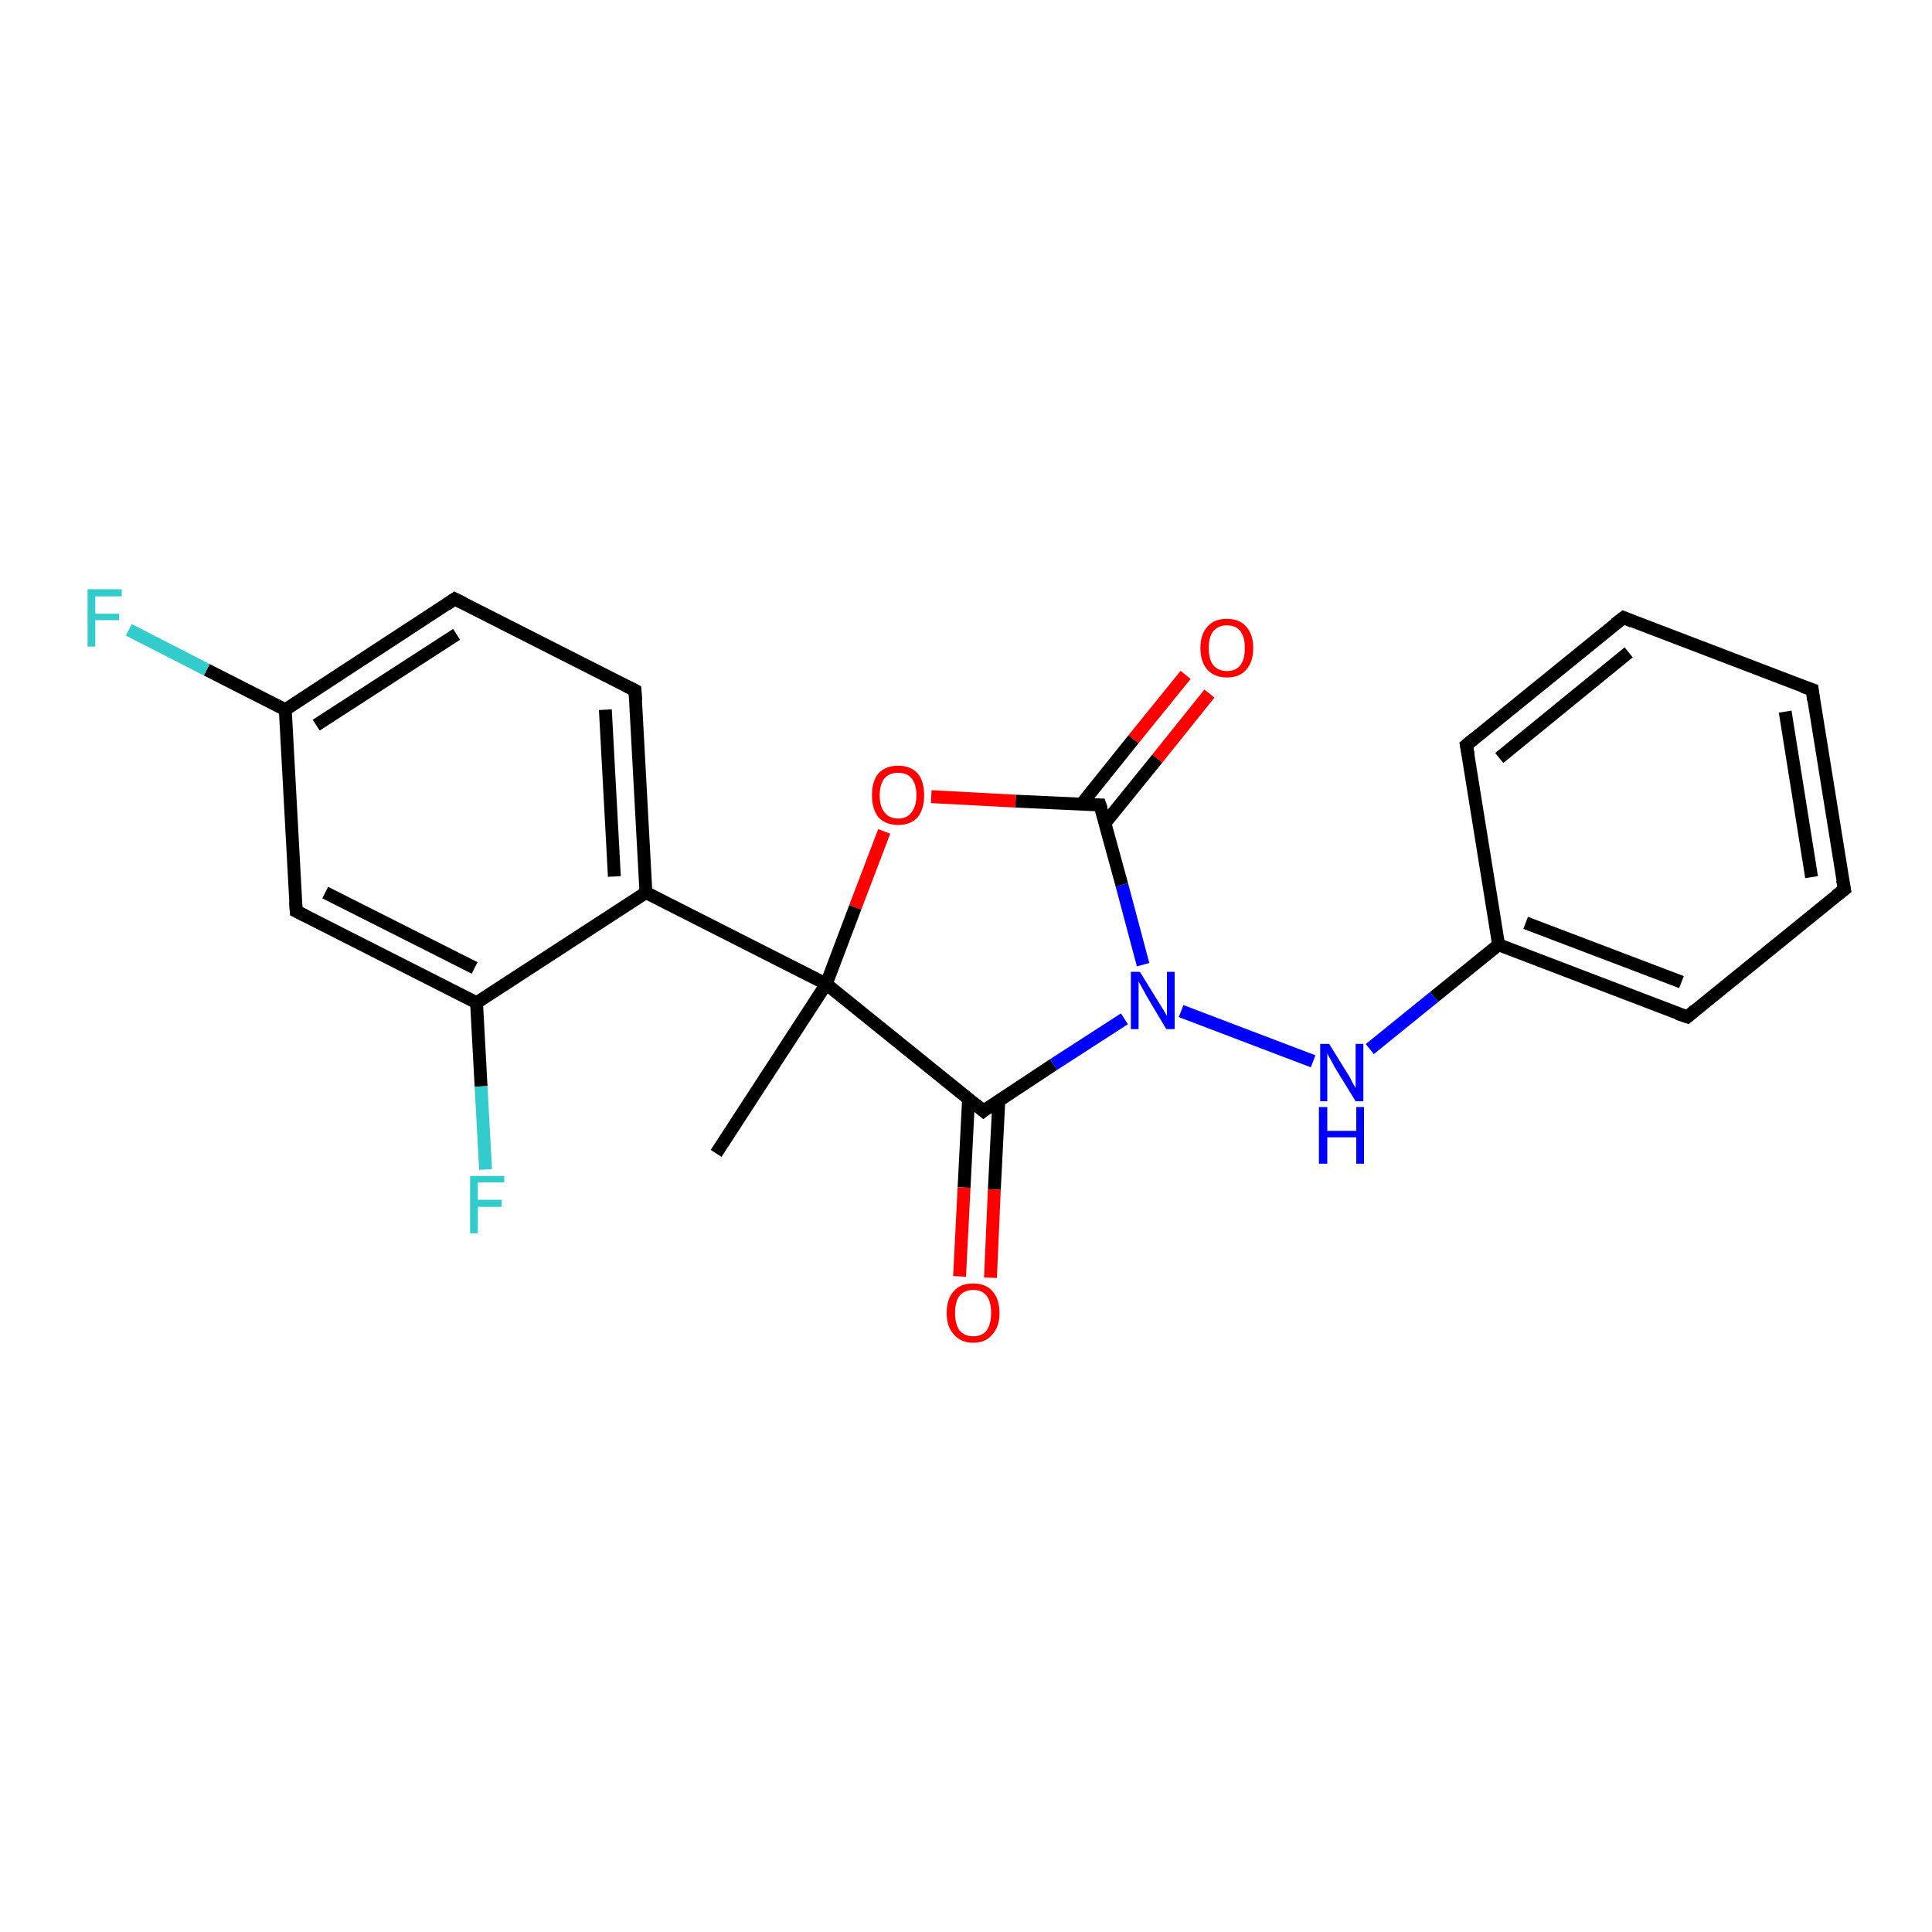 <?xml version='1.0' encoding='iso-8859-1'?>
<svg version='1.1' baseProfile='full'
              xmlns='http://www.w3.org/2000/svg'
                      xmlns:rdkit='http://www.rdkit.org/xml'
                      xmlns:xlink='http://www.w3.org/1999/xlink'
                  xml:space='preserve'
width='300px' height='300px' viewBox='0 0 300 300'>
<!-- END OF HEADER -->
<rect style='opacity:1.0;fill:#FFFFFF;stroke:none' width='300.0' height='300.0' x='0.0' y='0.0'> </rect>
<path class='bond-0 atom-0 atom-1' d='M 187.8,107.7 L 179.7,117.8' style='fill:none;fill-rule:evenodd;stroke:#FF0000;stroke-width:2.0px;stroke-linecap:butt;stroke-linejoin:miter;stroke-opacity:1' />
<path class='bond-0 atom-0 atom-1' d='M 179.7,117.8 L 171.6,127.8' style='fill:none;fill-rule:evenodd;stroke:#000000;stroke-width:2.0px;stroke-linecap:butt;stroke-linejoin:miter;stroke-opacity:1' />
<path class='bond-0 atom-0 atom-1' d='M 184.1,104.8 L 176.0,114.8' style='fill:none;fill-rule:evenodd;stroke:#FF0000;stroke-width:2.0px;stroke-linecap:butt;stroke-linejoin:miter;stroke-opacity:1' />
<path class='bond-0 atom-0 atom-1' d='M 176.0,114.8 L 167.9,124.9' style='fill:none;fill-rule:evenodd;stroke:#000000;stroke-width:2.0px;stroke-linecap:butt;stroke-linejoin:miter;stroke-opacity:1' />
<path class='bond-1 atom-1 atom-2' d='M 170.8,125.0 L 157.7,124.4' style='fill:none;fill-rule:evenodd;stroke:#000000;stroke-width:2.0px;stroke-linecap:butt;stroke-linejoin:miter;stroke-opacity:1' />
<path class='bond-1 atom-1 atom-2' d='M 157.7,124.4 L 144.6,123.7' style='fill:none;fill-rule:evenodd;stroke:#FF0000;stroke-width:2.0px;stroke-linecap:butt;stroke-linejoin:miter;stroke-opacity:1' />
<path class='bond-2 atom-2 atom-3' d='M 137.3,129.1 L 132.8,140.9' style='fill:none;fill-rule:evenodd;stroke:#FF0000;stroke-width:2.0px;stroke-linecap:butt;stroke-linejoin:miter;stroke-opacity:1' />
<path class='bond-2 atom-2 atom-3' d='M 132.8,140.9 L 128.3,152.8' style='fill:none;fill-rule:evenodd;stroke:#000000;stroke-width:2.0px;stroke-linecap:butt;stroke-linejoin:miter;stroke-opacity:1' />
<path class='bond-3 atom-3 atom-4' d='M 128.3,152.8 L 152.7,172.5' style='fill:none;fill-rule:evenodd;stroke:#000000;stroke-width:2.0px;stroke-linecap:butt;stroke-linejoin:miter;stroke-opacity:1' />
<path class='bond-4 atom-4 atom-5' d='M 150.4,170.6 L 149.7,184.4' style='fill:none;fill-rule:evenodd;stroke:#000000;stroke-width:2.0px;stroke-linecap:butt;stroke-linejoin:miter;stroke-opacity:1' />
<path class='bond-4 atom-4 atom-5' d='M 149.7,184.4 L 149.0,198.2' style='fill:none;fill-rule:evenodd;stroke:#FF0000;stroke-width:2.0px;stroke-linecap:butt;stroke-linejoin:miter;stroke-opacity:1' />
<path class='bond-4 atom-4 atom-5' d='M 155.1,170.9 L 154.4,184.7' style='fill:none;fill-rule:evenodd;stroke:#000000;stroke-width:2.0px;stroke-linecap:butt;stroke-linejoin:miter;stroke-opacity:1' />
<path class='bond-4 atom-4 atom-5' d='M 154.4,184.7 L 153.8,198.4' style='fill:none;fill-rule:evenodd;stroke:#FF0000;stroke-width:2.0px;stroke-linecap:butt;stroke-linejoin:miter;stroke-opacity:1' />
<path class='bond-5 atom-4 atom-6' d='M 152.7,172.5 L 163.6,165.3' style='fill:none;fill-rule:evenodd;stroke:#000000;stroke-width:2.0px;stroke-linecap:butt;stroke-linejoin:miter;stroke-opacity:1' />
<path class='bond-5 atom-4 atom-6' d='M 163.6,165.3 L 174.6,158.2' style='fill:none;fill-rule:evenodd;stroke:#0000FF;stroke-width:2.0px;stroke-linecap:butt;stroke-linejoin:miter;stroke-opacity:1' />
<path class='bond-6 atom-6 atom-7' d='M 183.4,157.0 L 203.9,164.8' style='fill:none;fill-rule:evenodd;stroke:#0000FF;stroke-width:2.0px;stroke-linecap:butt;stroke-linejoin:miter;stroke-opacity:1' />
<path class='bond-7 atom-7 atom-8' d='M 212.7,162.9 L 222.7,154.8' style='fill:none;fill-rule:evenodd;stroke:#0000FF;stroke-width:2.0px;stroke-linecap:butt;stroke-linejoin:miter;stroke-opacity:1' />
<path class='bond-7 atom-7 atom-8' d='M 222.7,154.8 L 232.7,146.7' style='fill:none;fill-rule:evenodd;stroke:#000000;stroke-width:2.0px;stroke-linecap:butt;stroke-linejoin:miter;stroke-opacity:1' />
<path class='bond-8 atom-8 atom-9' d='M 232.7,146.7 L 262.0,157.9' style='fill:none;fill-rule:evenodd;stroke:#000000;stroke-width:2.0px;stroke-linecap:butt;stroke-linejoin:miter;stroke-opacity:1' />
<path class='bond-8 atom-8 atom-9' d='M 236.9,143.3 L 261.1,152.5' style='fill:none;fill-rule:evenodd;stroke:#000000;stroke-width:2.0px;stroke-linecap:butt;stroke-linejoin:miter;stroke-opacity:1' />
<path class='bond-9 atom-9 atom-10' d='M 262.0,157.9 L 286.4,138.1' style='fill:none;fill-rule:evenodd;stroke:#000000;stroke-width:2.0px;stroke-linecap:butt;stroke-linejoin:miter;stroke-opacity:1' />
<path class='bond-10 atom-10 atom-11' d='M 286.4,138.1 L 281.4,107.1' style='fill:none;fill-rule:evenodd;stroke:#000000;stroke-width:2.0px;stroke-linecap:butt;stroke-linejoin:miter;stroke-opacity:1' />
<path class='bond-10 atom-10 atom-11' d='M 281.3,136.2 L 277.2,110.5' style='fill:none;fill-rule:evenodd;stroke:#000000;stroke-width:2.0px;stroke-linecap:butt;stroke-linejoin:miter;stroke-opacity:1' />
<path class='bond-11 atom-11 atom-12' d='M 281.4,107.1 L 252.1,95.9' style='fill:none;fill-rule:evenodd;stroke:#000000;stroke-width:2.0px;stroke-linecap:butt;stroke-linejoin:miter;stroke-opacity:1' />
<path class='bond-12 atom-12 atom-13' d='M 252.1,95.9 L 227.7,115.7' style='fill:none;fill-rule:evenodd;stroke:#000000;stroke-width:2.0px;stroke-linecap:butt;stroke-linejoin:miter;stroke-opacity:1' />
<path class='bond-12 atom-12 atom-13' d='M 252.9,101.3 L 232.8,117.7' style='fill:none;fill-rule:evenodd;stroke:#000000;stroke-width:2.0px;stroke-linecap:butt;stroke-linejoin:miter;stroke-opacity:1' />
<path class='bond-13 atom-3 atom-14' d='M 128.3,152.8 L 100.3,138.6' style='fill:none;fill-rule:evenodd;stroke:#000000;stroke-width:2.0px;stroke-linecap:butt;stroke-linejoin:miter;stroke-opacity:1' />
<path class='bond-14 atom-14 atom-15' d='M 100.3,138.6 L 98.6,107.2' style='fill:none;fill-rule:evenodd;stroke:#000000;stroke-width:2.0px;stroke-linecap:butt;stroke-linejoin:miter;stroke-opacity:1' />
<path class='bond-14 atom-14 atom-15' d='M 95.4,136.1 L 94.0,110.2' style='fill:none;fill-rule:evenodd;stroke:#000000;stroke-width:2.0px;stroke-linecap:butt;stroke-linejoin:miter;stroke-opacity:1' />
<path class='bond-15 atom-15 atom-16' d='M 98.6,107.2 L 70.6,93.0' style='fill:none;fill-rule:evenodd;stroke:#000000;stroke-width:2.0px;stroke-linecap:butt;stroke-linejoin:miter;stroke-opacity:1' />
<path class='bond-16 atom-16 atom-17' d='M 70.6,93.0 L 44.3,110.2' style='fill:none;fill-rule:evenodd;stroke:#000000;stroke-width:2.0px;stroke-linecap:butt;stroke-linejoin:miter;stroke-opacity:1' />
<path class='bond-16 atom-16 atom-17' d='M 70.9,98.5 L 49.1,112.6' style='fill:none;fill-rule:evenodd;stroke:#000000;stroke-width:2.0px;stroke-linecap:butt;stroke-linejoin:miter;stroke-opacity:1' />
<path class='bond-17 atom-17 atom-18' d='M 44.3,110.2 L 32.1,104.0' style='fill:none;fill-rule:evenodd;stroke:#000000;stroke-width:2.0px;stroke-linecap:butt;stroke-linejoin:miter;stroke-opacity:1' />
<path class='bond-17 atom-17 atom-18' d='M 32.1,104.0 L 20.0,97.8' style='fill:none;fill-rule:evenodd;stroke:#33CCCC;stroke-width:2.0px;stroke-linecap:butt;stroke-linejoin:miter;stroke-opacity:1' />
<path class='bond-18 atom-17 atom-19' d='M 44.3,110.2 L 46.0,141.5' style='fill:none;fill-rule:evenodd;stroke:#000000;stroke-width:2.0px;stroke-linecap:butt;stroke-linejoin:miter;stroke-opacity:1' />
<path class='bond-19 atom-19 atom-20' d='M 46.0,141.5 L 74.0,155.7' style='fill:none;fill-rule:evenodd;stroke:#000000;stroke-width:2.0px;stroke-linecap:butt;stroke-linejoin:miter;stroke-opacity:1' />
<path class='bond-19 atom-19 atom-20' d='M 50.5,138.6 L 73.7,150.3' style='fill:none;fill-rule:evenodd;stroke:#000000;stroke-width:2.0px;stroke-linecap:butt;stroke-linejoin:miter;stroke-opacity:1' />
<path class='bond-20 atom-20 atom-21' d='M 74.0,155.7 L 74.7,168.7' style='fill:none;fill-rule:evenodd;stroke:#000000;stroke-width:2.0px;stroke-linecap:butt;stroke-linejoin:miter;stroke-opacity:1' />
<path class='bond-20 atom-20 atom-21' d='M 74.7,168.7 L 75.4,181.6' style='fill:none;fill-rule:evenodd;stroke:#33CCCC;stroke-width:2.0px;stroke-linecap:butt;stroke-linejoin:miter;stroke-opacity:1' />
<path class='bond-21 atom-3 atom-22' d='M 128.3,152.8 L 111.2,179.1' style='fill:none;fill-rule:evenodd;stroke:#000000;stroke-width:2.0px;stroke-linecap:butt;stroke-linejoin:miter;stroke-opacity:1' />
<path class='bond-22 atom-13 atom-8' d='M 227.7,115.7 L 232.7,146.7' style='fill:none;fill-rule:evenodd;stroke:#000000;stroke-width:2.0px;stroke-linecap:butt;stroke-linejoin:miter;stroke-opacity:1' />
<path class='bond-23 atom-6 atom-1' d='M 177.5,149.8 L 174.2,137.4' style='fill:none;fill-rule:evenodd;stroke:#0000FF;stroke-width:2.0px;stroke-linecap:butt;stroke-linejoin:miter;stroke-opacity:1' />
<path class='bond-23 atom-6 atom-1' d='M 174.2,137.4 L 170.8,125.0' style='fill:none;fill-rule:evenodd;stroke:#000000;stroke-width:2.0px;stroke-linecap:butt;stroke-linejoin:miter;stroke-opacity:1' />
<path class='bond-24 atom-20 atom-14' d='M 74.0,155.7 L 100.3,138.6' style='fill:none;fill-rule:evenodd;stroke:#000000;stroke-width:2.0px;stroke-linecap:butt;stroke-linejoin:miter;stroke-opacity:1' />
<path d='M 170.2,125.0 L 170.8,125.0 L 171.0,125.6' style='fill:none;stroke:#000000;stroke-width:2.0px;stroke-linecap:butt;stroke-linejoin:miter;stroke-opacity:1;' />
<path d='M 151.5,171.5 L 152.7,172.5 L 153.2,172.1' style='fill:none;stroke:#000000;stroke-width:2.0px;stroke-linecap:butt;stroke-linejoin:miter;stroke-opacity:1;' />
<path d='M 260.5,157.4 L 262.0,157.9 L 263.2,156.9' style='fill:none;stroke:#000000;stroke-width:2.0px;stroke-linecap:butt;stroke-linejoin:miter;stroke-opacity:1;' />
<path d='M 285.1,139.1 L 286.4,138.1 L 286.1,136.6' style='fill:none;stroke:#000000;stroke-width:2.0px;stroke-linecap:butt;stroke-linejoin:miter;stroke-opacity:1;' />
<path d='M 281.6,108.7 L 281.4,107.1 L 279.9,106.6' style='fill:none;stroke:#000000;stroke-width:2.0px;stroke-linecap:butt;stroke-linejoin:miter;stroke-opacity:1;' />
<path d='M 253.5,96.5 L 252.1,95.9 L 250.8,96.9' style='fill:none;stroke:#000000;stroke-width:2.0px;stroke-linecap:butt;stroke-linejoin:miter;stroke-opacity:1;' />
<path d='M 228.9,114.7 L 227.7,115.7 L 228.0,117.3' style='fill:none;stroke:#000000;stroke-width:2.0px;stroke-linecap:butt;stroke-linejoin:miter;stroke-opacity:1;' />
<path d='M 98.7,108.8 L 98.6,107.2 L 97.2,106.5' style='fill:none;stroke:#000000;stroke-width:2.0px;stroke-linecap:butt;stroke-linejoin:miter;stroke-opacity:1;' />
<path d='M 72.0,93.7 L 70.6,93.0 L 69.3,93.9' style='fill:none;stroke:#000000;stroke-width:2.0px;stroke-linecap:butt;stroke-linejoin:miter;stroke-opacity:1;' />
<path d='M 45.9,140.0 L 46.0,141.5 L 47.4,142.2' style='fill:none;stroke:#000000;stroke-width:2.0px;stroke-linecap:butt;stroke-linejoin:miter;stroke-opacity:1;' />
<path class='atom-0' d='M 186.4 100.6
Q 186.4 98.5, 187.5 97.3
Q 188.5 96.1, 190.5 96.1
Q 192.5 96.1, 193.5 97.3
Q 194.6 98.5, 194.6 100.6
Q 194.6 102.8, 193.5 104.0
Q 192.5 105.2, 190.5 105.2
Q 188.6 105.2, 187.5 104.0
Q 186.4 102.8, 186.4 100.6
M 190.5 104.2
Q 191.9 104.2, 192.6 103.3
Q 193.3 102.4, 193.3 100.6
Q 193.3 98.9, 192.6 98.0
Q 191.9 97.1, 190.5 97.1
Q 189.2 97.1, 188.4 98.0
Q 187.7 98.9, 187.7 100.6
Q 187.7 102.4, 188.4 103.3
Q 189.2 104.2, 190.5 104.2
' fill='#FF0000'/>
<path class='atom-2' d='M 135.4 123.5
Q 135.4 121.3, 136.4 120.1
Q 137.5 118.9, 139.5 118.9
Q 141.4 118.9, 142.5 120.1
Q 143.5 121.3, 143.5 123.5
Q 143.5 125.6, 142.5 126.9
Q 141.4 128.1, 139.5 128.1
Q 137.5 128.1, 136.4 126.9
Q 135.4 125.6, 135.4 123.5
M 139.5 127.1
Q 140.8 127.1, 141.5 126.2
Q 142.3 125.2, 142.3 123.5
Q 142.3 121.7, 141.5 120.8
Q 140.8 120.0, 139.5 120.0
Q 138.1 120.0, 137.4 120.8
Q 136.6 121.7, 136.6 123.5
Q 136.6 125.3, 137.4 126.2
Q 138.1 127.1, 139.5 127.1
' fill='#FF0000'/>
<path class='atom-5' d='M 147.0 203.9
Q 147.0 201.7, 148.1 200.5
Q 149.1 199.3, 151.1 199.3
Q 153.1 199.3, 154.1 200.5
Q 155.2 201.7, 155.2 203.9
Q 155.2 206.0, 154.1 207.2
Q 153.1 208.5, 151.1 208.5
Q 149.2 208.5, 148.1 207.2
Q 147.0 206.0, 147.0 203.9
M 151.1 207.5
Q 152.5 207.5, 153.2 206.6
Q 153.9 205.6, 153.9 203.9
Q 153.9 202.1, 153.2 201.2
Q 152.5 200.3, 151.1 200.3
Q 149.8 200.3, 149.0 201.2
Q 148.3 202.1, 148.3 203.9
Q 148.3 205.6, 149.0 206.6
Q 149.8 207.5, 151.1 207.5
' fill='#FF0000'/>
<path class='atom-6' d='M 177.0 150.9
L 179.9 155.6
Q 180.2 156.1, 180.7 156.9
Q 181.2 157.7, 181.2 157.8
L 181.2 150.9
L 182.4 150.9
L 182.4 159.8
L 181.1 159.8
L 178.0 154.6
Q 177.7 154.0, 177.3 153.3
Q 176.9 152.6, 176.8 152.4
L 176.8 159.8
L 175.6 159.8
L 175.6 150.9
L 177.0 150.9
' fill='#0000FF'/>
<path class='atom-7' d='M 206.4 162.1
L 209.3 166.8
Q 209.6 167.2, 210.0 168.1
Q 210.5 168.9, 210.5 169.0
L 210.5 162.1
L 211.7 162.1
L 211.7 171.0
L 210.5 171.0
L 207.3 165.8
Q 207.0 165.2, 206.6 164.5
Q 206.2 163.8, 206.1 163.6
L 206.1 171.0
L 205.0 171.0
L 205.0 162.1
L 206.4 162.1
' fill='#0000FF'/>
<path class='atom-7' d='M 204.8 171.9
L 206.1 171.9
L 206.1 175.6
L 210.6 175.6
L 210.6 171.9
L 211.8 171.9
L 211.8 180.7
L 210.6 180.7
L 210.6 176.6
L 206.1 176.6
L 206.1 180.7
L 204.8 180.7
L 204.8 171.9
' fill='#0000FF'/>
<path class='atom-18' d='M 13.6 91.5
L 18.9 91.5
L 18.9 92.6
L 14.8 92.6
L 14.8 95.3
L 18.5 95.3
L 18.5 96.3
L 14.8 96.3
L 14.8 100.4
L 13.6 100.4
L 13.6 91.5
' fill='#33CCCC'/>
<path class='atom-21' d='M 73.0 182.6
L 78.3 182.6
L 78.3 183.6
L 74.2 183.6
L 74.2 186.3
L 77.9 186.3
L 77.9 187.4
L 74.2 187.4
L 74.2 191.5
L 73.0 191.5
L 73.0 182.6
' fill='#33CCCC'/>
</svg>
